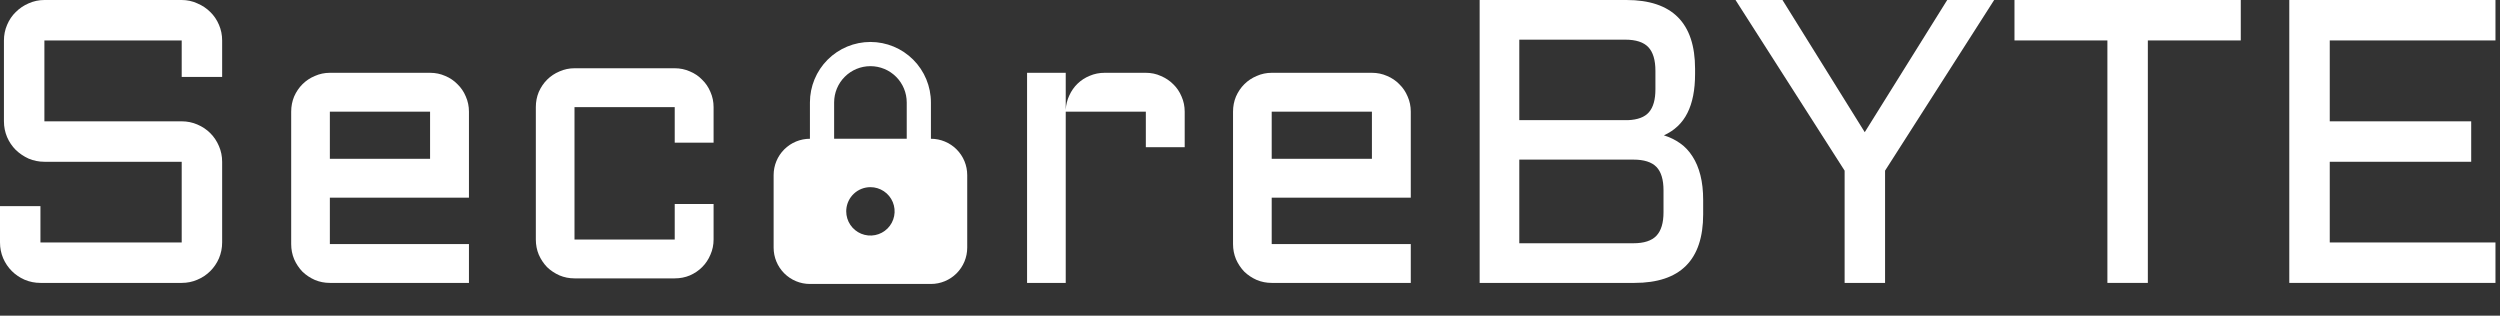 <svg width="198" height="25" viewBox="0 0 198 25" fill="none" xmlns="http://www.w3.org/2000/svg">
<rect x="0" y="0" width="198" height="25" fill="#333333" stroke="none"/>
<path d="M68.938 3.323C70.209 3.323 71.427 3.828 72.326 4.726C73.225 5.625 73.729 6.844 73.729 8.115V10.99C74.492 10.99 75.223 11.293 75.762 11.832C76.301 12.371 76.604 13.102 76.604 13.865V19.615C76.604 20.377 76.301 21.108 75.762 21.648C75.223 22.187 74.492 22.49 73.729 22.49H64.146C63.383 22.49 62.652 22.187 62.113 21.648C61.574 21.108 61.271 20.377 61.271 19.615V13.865C61.271 13.102 61.574 12.371 62.113 11.832C62.652 11.293 63.383 10.99 64.146 10.99V8.115C64.146 6.844 64.651 5.625 65.549 4.726C66.448 3.828 67.667 3.323 68.938 3.323ZM68.938 14.823C68.454 14.823 67.988 15.005 67.634 15.334C67.279 15.663 67.062 16.114 67.026 16.596L67.021 16.74C67.021 17.119 67.133 17.489 67.344 17.804C67.555 18.12 67.854 18.365 68.204 18.51C68.554 18.655 68.94 18.693 69.312 18.619C69.683 18.546 70.025 18.363 70.293 18.095C70.561 17.827 70.743 17.485 70.817 17.113C70.891 16.742 70.853 16.356 70.708 16.006C70.563 15.656 70.318 15.357 70.002 15.146C69.687 14.935 69.317 14.823 68.938 14.823ZM68.938 5.24C68.175 5.24 67.444 5.542 66.905 6.082C66.366 6.621 66.063 7.352 66.063 8.115V10.99H71.813V8.115C71.813 7.352 71.51 6.621 70.971 6.082C70.431 5.542 69.7 5.24 68.938 5.24Z" fill="white"/>
<path d="M181.312 0H197.641V3.203H184.516V9.609H195.719V12.812H184.516V19.203H197.641V22.406H181.312V0Z" fill="white"/>
<path d="M159.547 0H177.469V3.203H170.109V22.406H166.906V3.203H159.547V0Z" fill="white"/>
<path d="M141.172 0L147.688 10.469L154.219 0H157.938L149.297 13.516V22.406H146.094V13.516L137.453 0H141.172Z" fill="white"/>
<path d="M131.781 10.719C132.25 10.865 132.677 11.073 133.062 11.344C133.448 11.615 133.776 11.963 134.047 12.391C134.318 12.807 134.526 13.302 134.672 13.875C134.818 14.448 134.891 15.104 134.891 15.844V16.969C134.891 20.594 133.078 22.406 129.453 22.406H117.188V0H128.812C132.438 0 134.25 1.818 134.25 5.453V5.859C134.25 7.12 134.047 8.151 133.641 8.953C133.245 9.745 132.625 10.333 131.781 10.719ZM120.328 12.641V19.266H129.359C130.203 19.266 130.812 19.068 131.188 18.672C131.562 18.276 131.75 17.656 131.75 16.812V15.078C131.75 14.224 131.562 13.604 131.188 13.219C130.812 12.833 130.203 12.641 129.359 12.641H120.328ZM120.328 3.141V9.516H128.938C129.708 9.484 130.26 9.276 130.594 8.891C130.938 8.495 131.109 7.891 131.109 7.078V5.609C131.109 4.755 130.922 4.13 130.547 3.734C130.172 3.339 129.562 3.141 128.719 3.141H120.328Z" fill="white"/>
<path d="M111.734 15.656H100.719V19.328H111.734V22.406H100.719C100.302 22.406 99.906 22.328 99.531 22.172C99.156 22.005 98.828 21.787 98.547 21.516C98.276 21.234 98.057 20.906 97.891 20.531C97.734 20.156 97.656 19.755 97.656 19.328V8.844C97.656 8.417 97.734 8.016 97.891 7.641C98.057 7.266 98.276 6.943 98.547 6.672C98.828 6.391 99.156 6.172 99.531 6.016C99.906 5.849 100.302 5.766 100.719 5.766H108.656C109.083 5.766 109.484 5.849 109.859 6.016C110.234 6.172 110.557 6.391 110.828 6.672C111.109 6.943 111.328 7.266 111.484 7.641C111.651 8.016 111.734 8.417 111.734 8.844V15.656ZM100.719 8.844V12.578H108.656V8.844H100.719Z" fill="white"/>
<path d="M84.406 8.844V22.406H81.344V5.766H84.406V8.703C84.427 8.297 84.521 7.917 84.688 7.562C84.854 7.198 85.073 6.885 85.344 6.625C85.625 6.354 85.948 6.146 86.312 6C86.677 5.844 87.068 5.766 87.484 5.766H90.75C91.177 5.766 91.573 5.849 91.938 6.016C92.312 6.172 92.641 6.391 92.922 6.672C93.203 6.943 93.422 7.266 93.578 7.641C93.745 8.016 93.828 8.417 93.828 8.844V11.656H90.75V8.844H84.406Z" fill="white"/>
<path d="M45.5 8.484V18.969H53.438V16.156H56.516V18.969C56.516 19.396 56.432 19.797 56.266 20.172C56.109 20.547 55.891 20.875 55.609 21.156C55.339 21.427 55.016 21.646 54.641 21.812C54.266 21.969 53.865 22.047 53.438 22.047H45.5C45.083 22.047 44.688 21.969 44.312 21.812C43.938 21.646 43.609 21.427 43.328 21.156C43.057 20.875 42.839 20.547 42.672 20.172C42.516 19.797 42.438 19.396 42.438 18.969V8.484C42.438 8.057 42.516 7.656 42.672 7.281C42.839 6.906 43.057 6.583 43.328 6.312C43.609 6.031 43.938 5.812 44.312 5.656C44.688 5.49 45.083 5.406 45.5 5.406H53.438C53.865 5.406 54.266 5.49 54.641 5.656C55.016 5.812 55.339 6.031 55.609 6.312C55.891 6.583 56.109 6.906 56.266 7.281C56.432 7.656 56.516 8.057 56.516 8.484V11.297H53.438V8.484H45.5Z" fill="white"/>
<path d="M37.141 15.656H26.125V19.328H37.141V22.406H26.125C25.708 22.406 25.312 22.328 24.938 22.172C24.562 22.005 24.234 21.787 23.953 21.516C23.682 21.234 23.463 20.906 23.297 20.531C23.141 20.156 23.062 19.755 23.062 19.328V8.844C23.062 8.417 23.141 8.016 23.297 7.641C23.463 7.266 23.682 6.943 23.953 6.672C24.234 6.391 24.562 6.172 24.938 6.016C25.312 5.849 25.708 5.766 26.125 5.766H34.062C34.49 5.766 34.891 5.849 35.266 6.016C35.641 6.172 35.964 6.391 36.234 6.672C36.516 6.943 36.734 7.266 36.891 7.641C37.057 8.016 37.141 8.417 37.141 8.844V15.656ZM26.125 8.844V12.578H34.062V8.844H26.125Z" fill="white"/>
<path d="M3.516 12.812C3.078 12.812 2.661 12.729 2.266 12.562C1.88 12.385 1.542 12.156 1.25 11.875C0.958 11.583 0.729 11.245 0.562 10.859C0.396 10.463 0.312 10.047 0.312 9.609V3.203C0.312 2.766 0.396 2.354 0.562 1.969C0.729 1.573 0.958 1.234 1.25 0.953C1.542 0.661 1.88 0.432 2.266 0.266C2.661 0.089 3.078 0 3.516 0H14.391C14.828 0 15.24 0.089 15.625 0.266C16.021 0.432 16.365 0.661 16.656 0.953C16.948 1.234 17.177 1.573 17.344 1.969C17.51 2.354 17.594 2.766 17.594 3.203V6.094H14.391V3.203H3.516V9.609H14.391C14.828 9.609 15.24 9.693 15.625 9.859C16.021 10.026 16.365 10.255 16.656 10.547C16.948 10.838 17.177 11.182 17.344 11.578C17.51 11.963 17.594 12.375 17.594 12.812V19.203C17.594 19.641 17.51 20.057 17.344 20.453C17.177 20.838 16.948 21.177 16.656 21.469C16.365 21.76 16.021 21.99 15.625 22.156C15.24 22.323 14.828 22.406 14.391 22.406H3.203C2.766 22.406 2.349 22.323 1.953 22.156C1.568 21.99 1.229 21.76 0.938 21.469C0.646 21.177 0.417 20.838 0.25 20.453C0.083 20.057 0 19.641 0 19.203V16.328H3.203V19.203H14.391V12.812H3.516Z" fill="white"/>
</svg>
